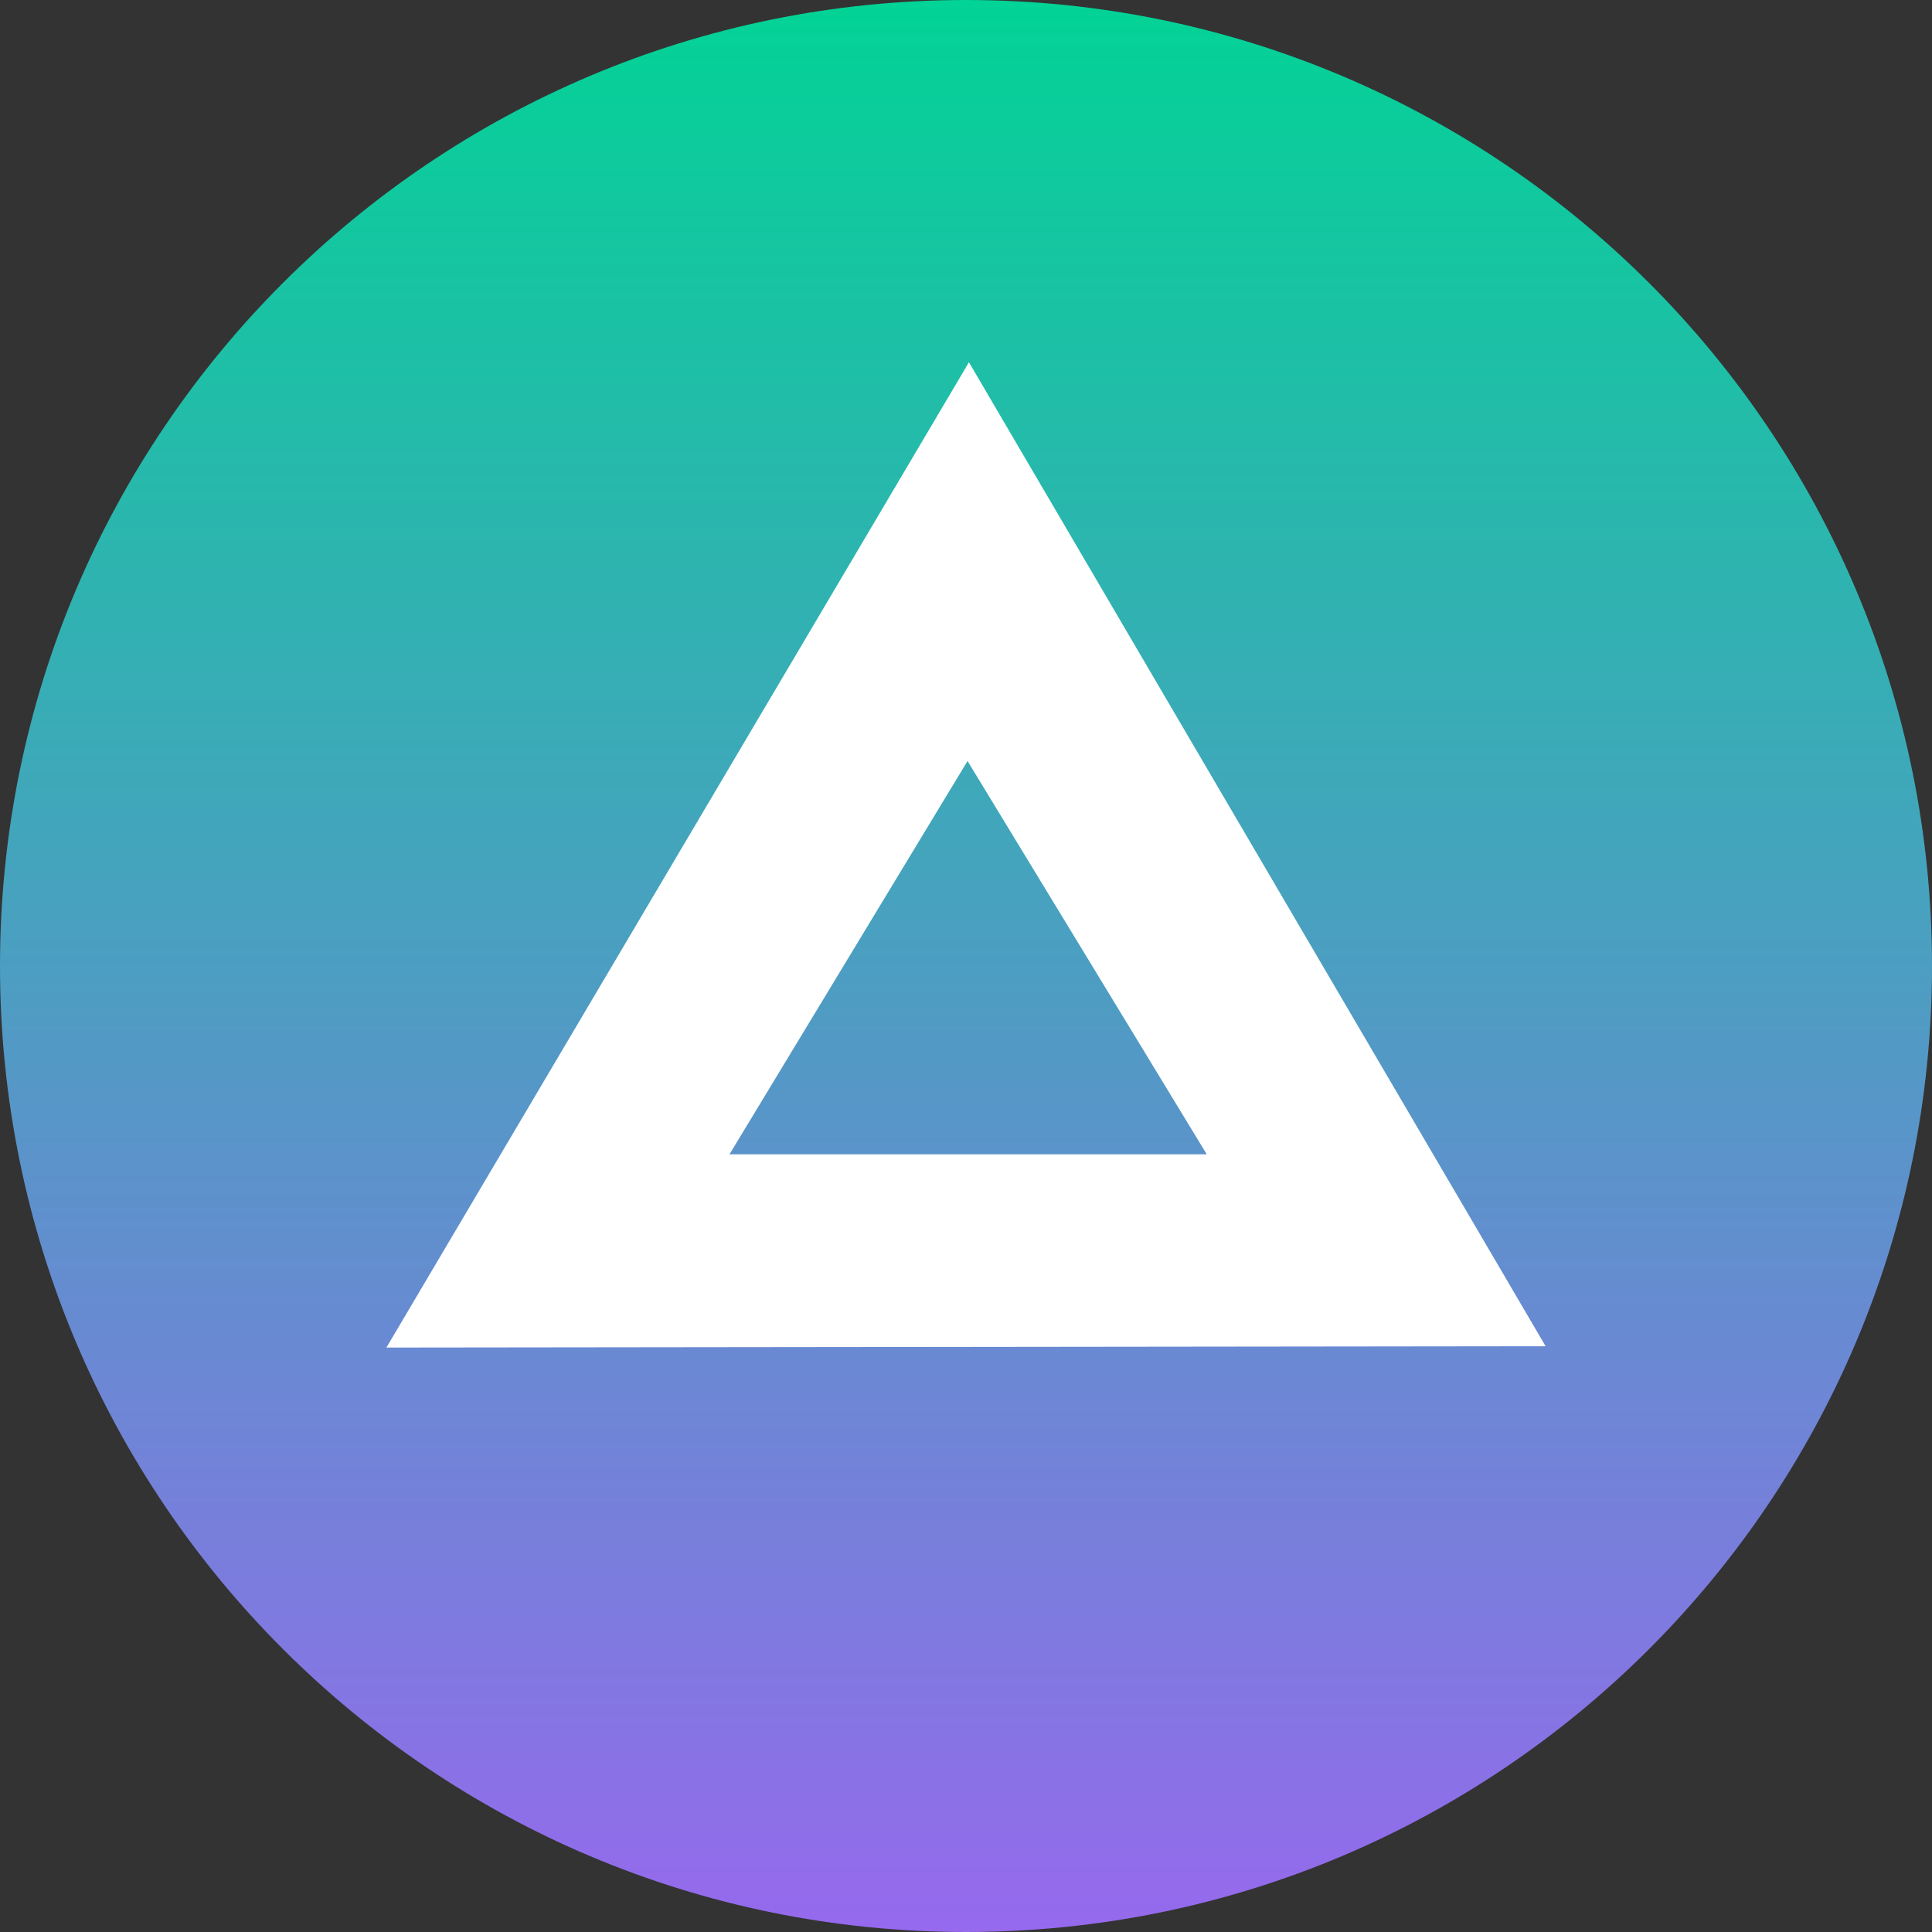 <svg width="40" height="40" viewBox="0 0 40 40" fill="none" xmlns="http://www.w3.org/2000/svg">
<rect x="0" y="0" width="40" height="40" fill="#333333" stroke="none"/>
<path fill-rule="evenodd" clip-rule="evenodd" d="M20 40C31.046 40 40 31.046 40 20C40 8.954 31.046 0 20 0C8.954 0 0 8.954 0 20C0 31.046 8.954 40 20 40Z" fill="url(#paint0_linear)"/>
<path fill-rule="evenodd" clip-rule="evenodd" d="M20.061 7.5L8 27.9L32 27.872L20.061 7.5ZM15.103 23.899L20.032 15.756L24.985 23.899H15.103Z" fill="white"/>
<defs>
<linearGradient id="paint0_linear" x1="-5.36442e-05" y1="0" x2="-5.36442e-05" y2="40" gradientUnits="userSpaceOnUse">
<stop stop-color="#02D396"/>
<stop offset="1" stop-color="#9669ED"/>
</linearGradient>
</defs>
</svg>
